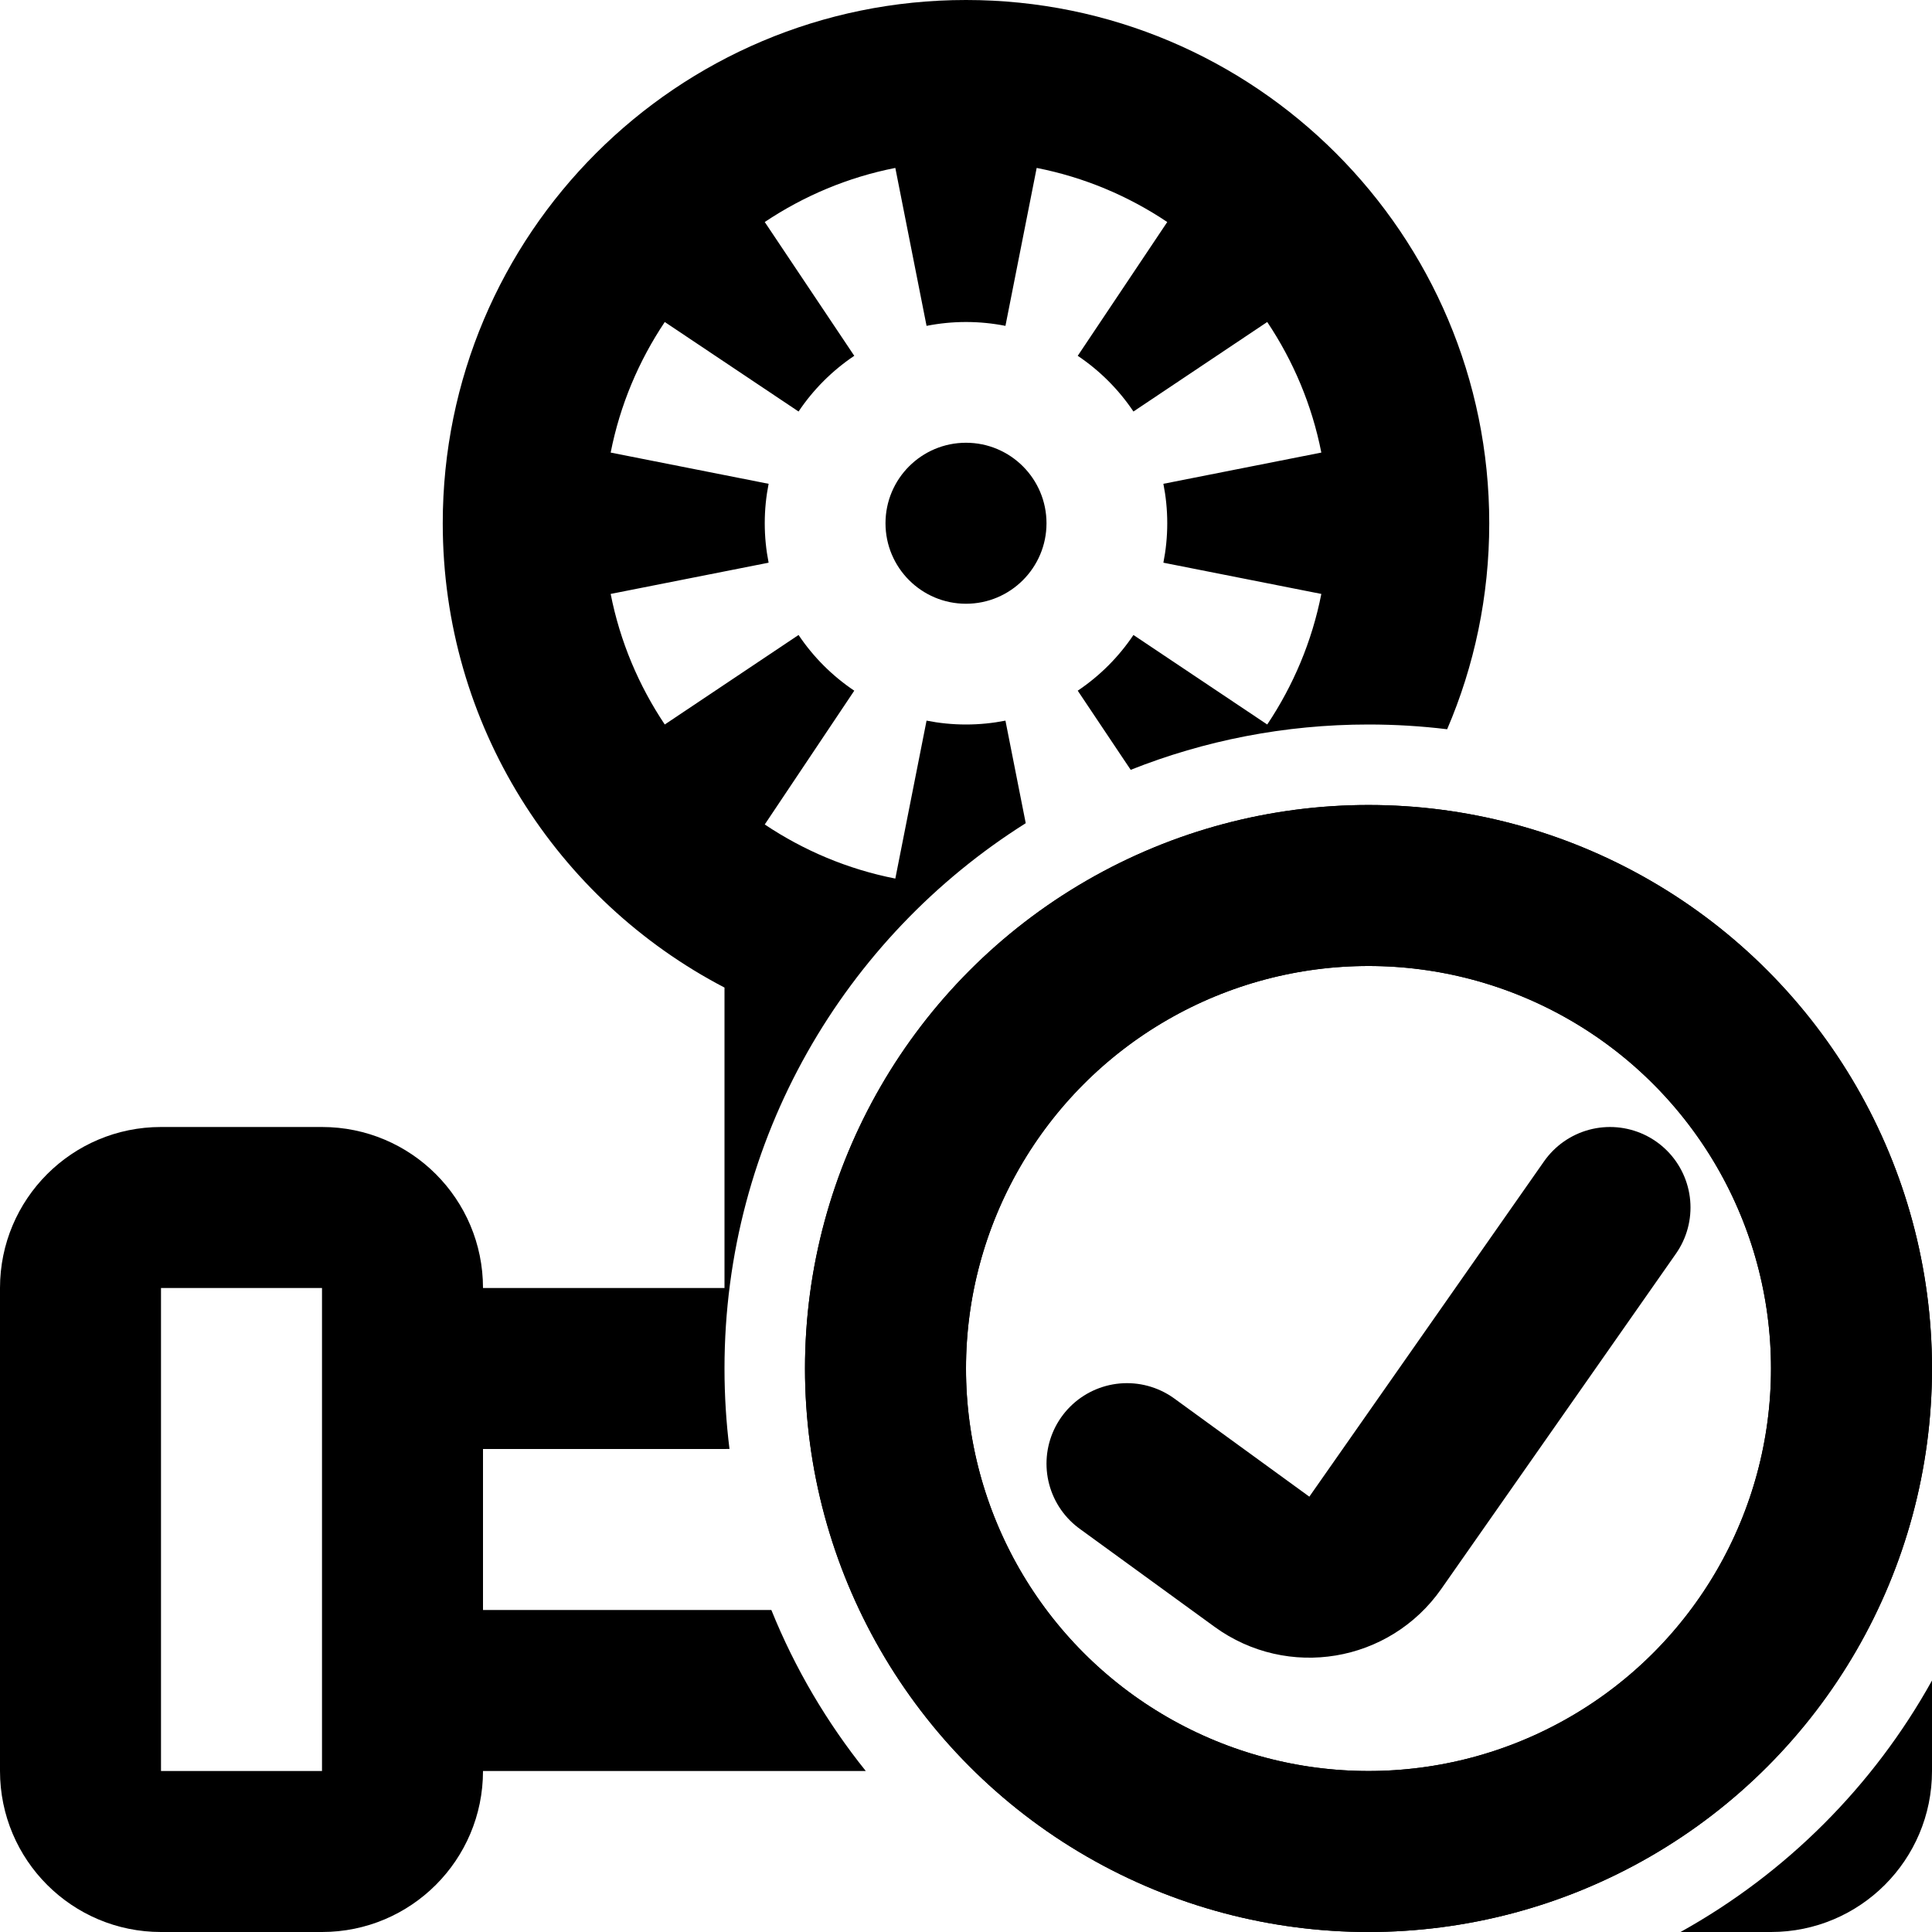 <svg width="24" height="24" viewBox="0 0 24 24" fill="none" xmlns="http://www.w3.org/2000/svg">
<circle cx="17" cy="17" r="6" stroke="black" stroke-width="2"/>
<circle cx="17" cy="17" r="6" stroke="black" stroke-width="2"/>
<path fill-rule="evenodd" clip-rule="evenodd" d="M12.684 3.067L12.878 2.086C13.469 2.202 14.018 2.435 14.5 2.758L13.944 3.589L13.388 4.42C13.661 4.603 13.897 4.839 14.08 5.112L14.911 4.556L15.742 4C16.065 4.483 16.298 5.031 16.414 5.622L15.433 5.816L14.452 6.01C14.483 6.167 14.5 6.33 14.5 6.5C14.5 6.67 14.483 6.833 14.452 6.99L15.433 7.184L16.414 7.378C16.298 7.969 16.065 8.517 15.742 9L14.911 8.444L14.08 7.888C13.897 8.161 13.661 8.397 13.388 8.58L13.944 9.411L14.046 9.563C14.96 9.2 15.957 9 17 9C17.331 9 17.657 9.02 17.977 9.059C18.314 8.274 18.5 7.409 18.5 6.5C18.5 2.91 15.59 0 12 0C8.41 0 5.5 2.91 5.5 6.5C5.5 9.008 6.92 11.184 9 12.268V16H6C6 14.895 5.105 14 4 14H2C0.895 14 0 14.895 0 16V22C0 23.105 0.895 24 2 24H4C5.105 24 6 23.105 6 22H10.755C10.272 21.398 9.875 20.726 9.582 20L6 20V18H9C9.021 18 9.041 18 9.062 17.999C9.021 17.672 9 17.338 9 17C9 14.147 10.494 11.642 12.742 10.226L12.684 9.933L12.49 8.952C12.333 8.983 12.169 9 12 9C11.831 9 11.667 8.983 11.51 8.952L11.316 9.933L11.122 10.914C10.531 10.798 9.983 10.565 9.5 10.242L10.056 9.411L10.612 8.58C10.339 8.397 10.103 8.161 9.92 7.888L9.089 8.444L8.258 9C7.935 8.517 7.702 7.969 7.586 7.378L8.567 7.184L9.548 6.99C9.517 6.833 9.5 6.67 9.5 6.5C9.5 6.33 9.517 6.167 9.548 6.01L8.567 5.816L7.586 5.622C7.702 5.031 7.935 4.483 8.258 4L9.089 4.556L9.92 5.112C10.103 4.839 10.339 4.603 10.612 4.42L10.056 3.589L9.5 2.758C9.983 2.435 10.531 2.202 11.122 2.086L11.316 3.067L11.51 4.048C11.667 4.017 11.831 4 12 4C12.169 4 12.333 4.017 12.49 4.048L12.684 3.067ZM20.876 24H22C23.105 24 24 23.105 24 22V20.876C23.272 22.187 22.187 23.272 20.876 24ZM4 16H2V22H4V16ZM12 7.5C12.552 7.5 13 7.052 13 6.5C13 5.948 12.552 5.5 12 5.5C11.448 5.5 11 5.948 11 6.5C11 7.052 11.448 7.5 12 7.5Z" fill="black"/>
<path d="M14 18.182L15.677 19.401C16.129 19.73 16.763 19.624 17.084 19.166L20 15" stroke="black" stroke-width="2" stroke-linecap="round"/>
</svg>
